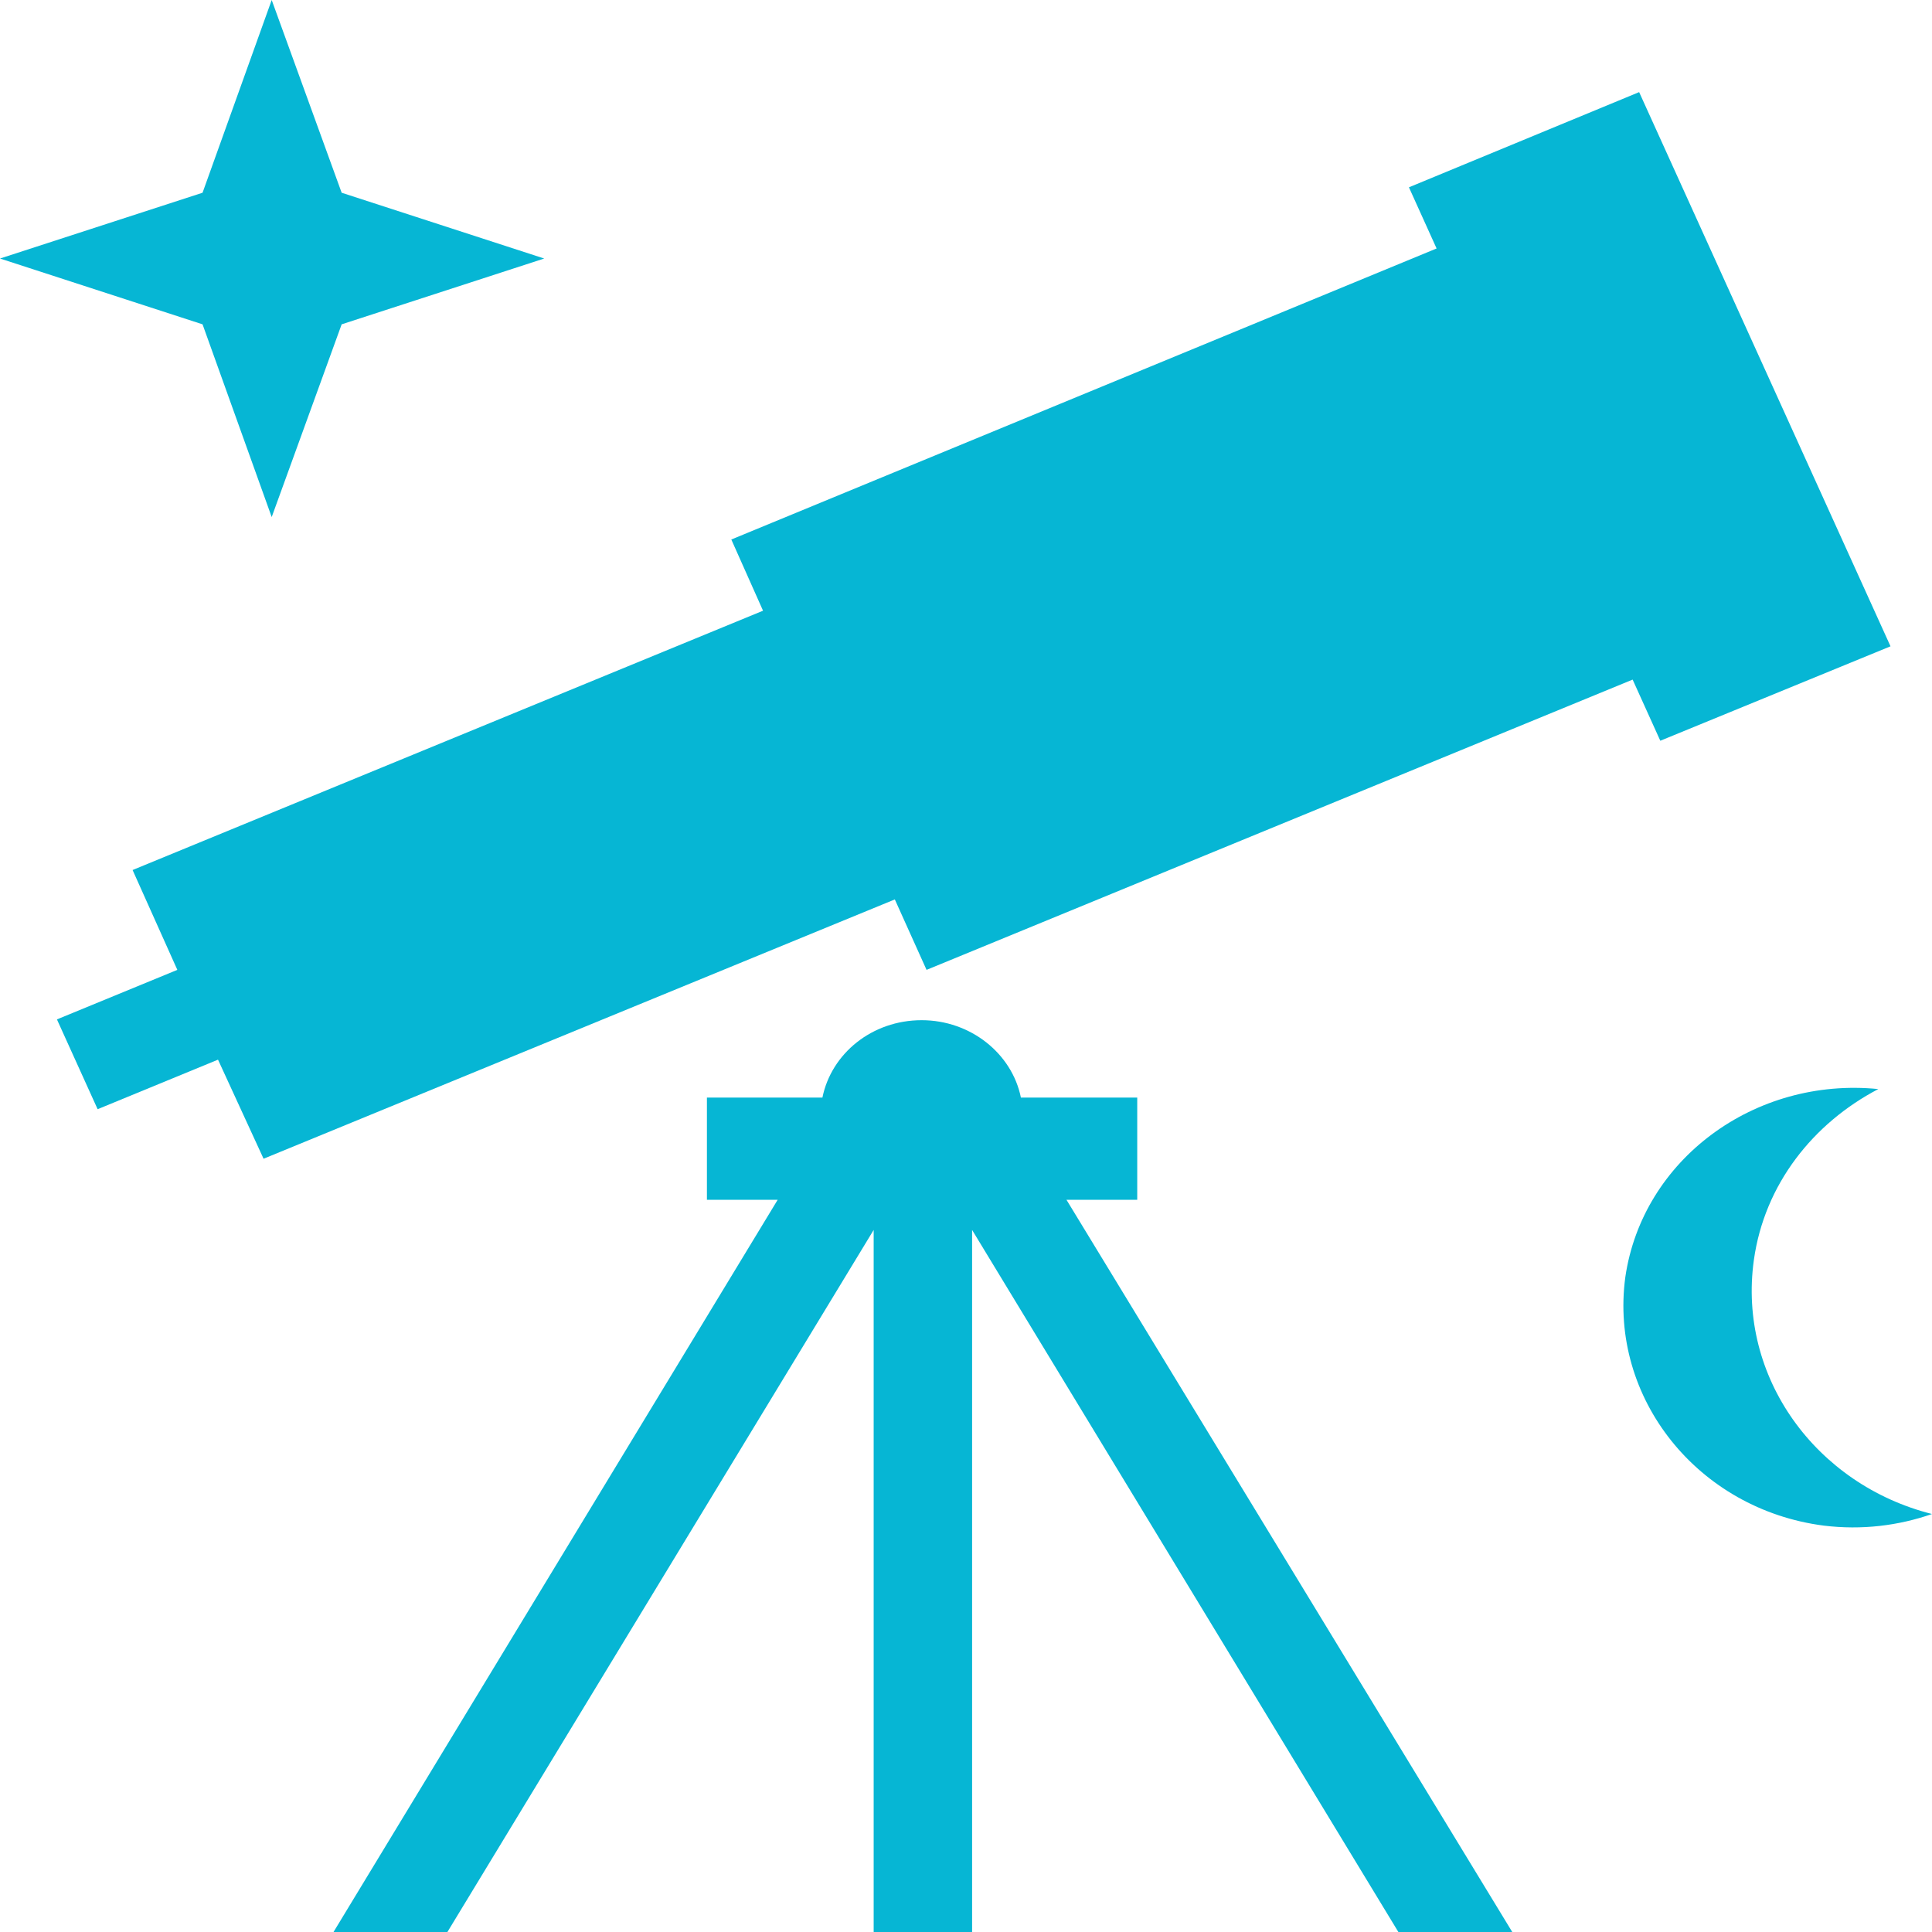 <svg width="100" height="100" viewBox="0 0 100 100" fill="none" xmlns="http://www.w3.org/2000/svg">
<path d="M97.853 33.453L84.842 4.768L72.926 9.695L74.358 12.861L37.853 27.925L39.495 31.61L6.863 45.032L9.179 50.2L2.947 52.764L5.053 57.412L11.284 54.848L13.642 59.976L46.316 46.554L47.958 50.2L84.505 35.176L85.937 38.341L97.853 33.453Z" fill="#06B6D4"/>
<path d="M55.2 62.1H58.863V56.811H52.842C52.379 54.527 50.232 52.805 47.705 52.805C45.137 52.805 43.032 54.527 42.568 56.811H36.59V62.1H40.253L17.263 100H23.158L45.221 63.662V100H50.316V63.662L72.379 100H78.274L55.2 62.1Z" fill="#06B6D4"/>
<path d="M10.484 9.976L14.063 0L17.684 9.976L28.168 13.381L17.684 16.787L14.063 26.763L10.484 16.787L0 13.381L10.484 9.976Z" fill="#06B6D4"/>
<path d="M94.4 78.966C96.379 79.207 98.274 78.966 100 78.365C93.979 76.843 89.937 71.274 90.779 65.224C91.326 61.298 93.853 58.133 97.221 56.37C90.821 55.729 85.011 60.016 84.126 66.106C83.284 72.356 87.874 78.125 94.4 78.966Z" fill="#06B6D4"/>
</svg>
